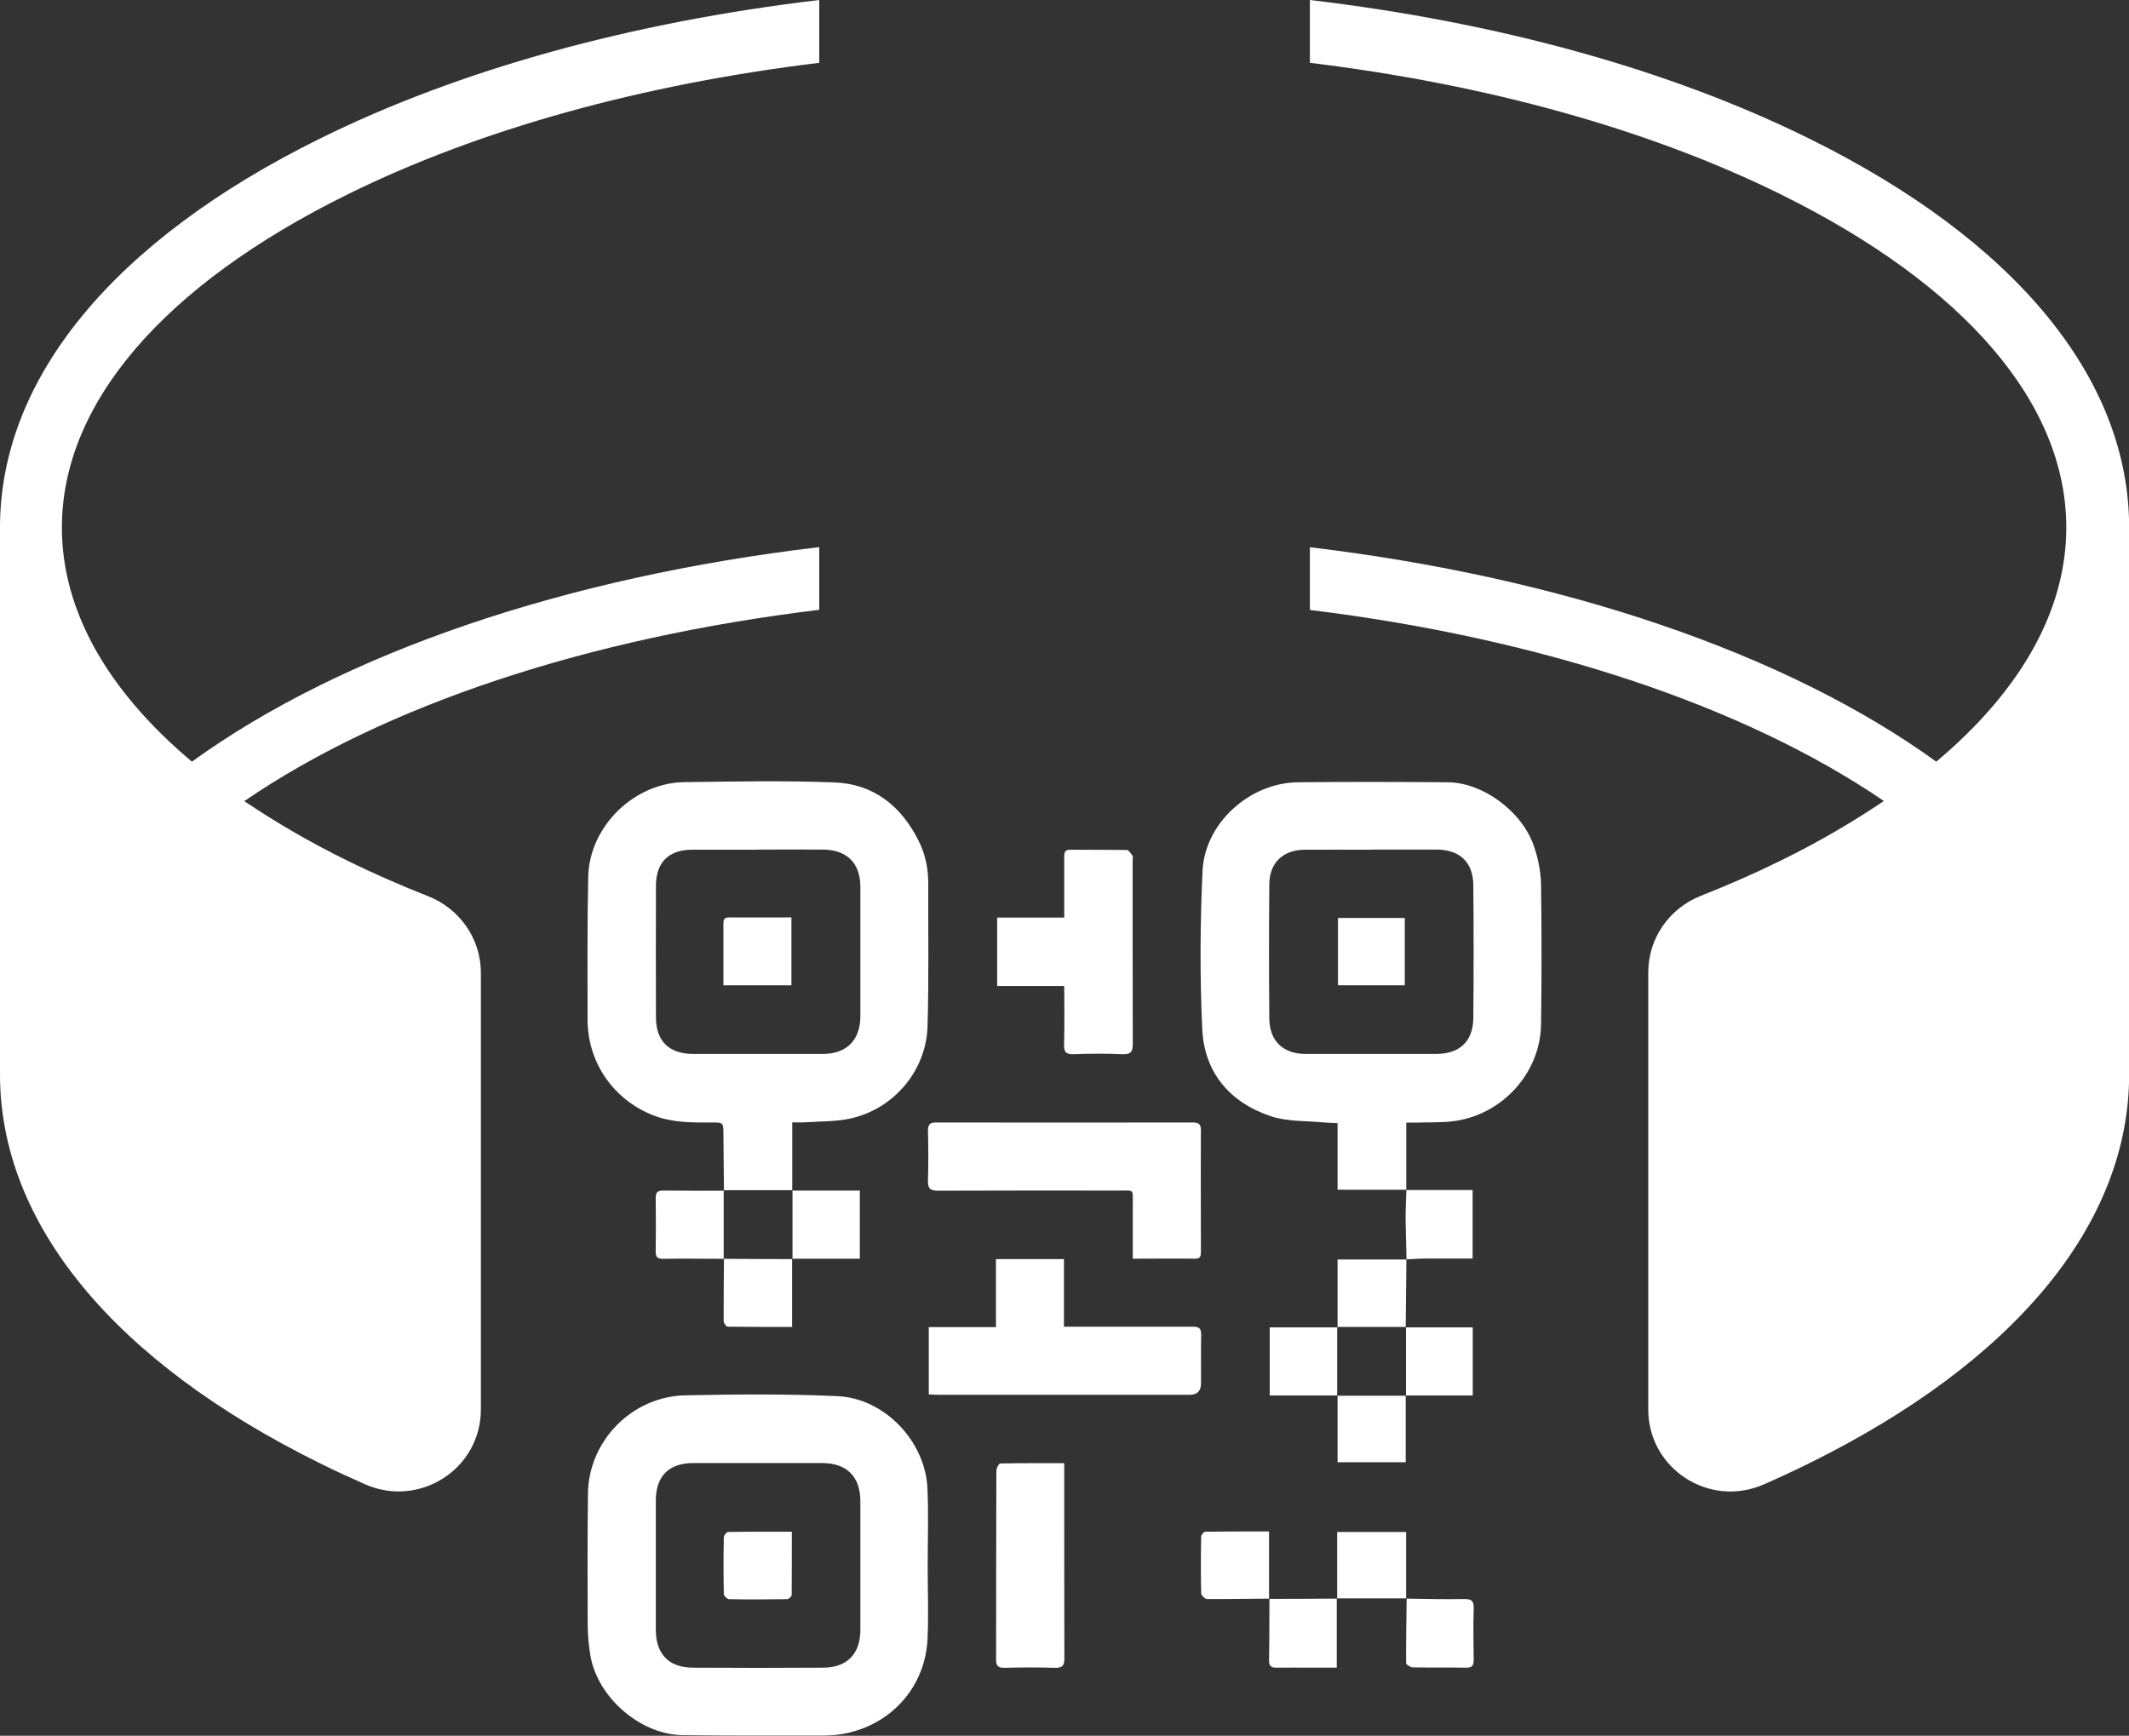 <?xml version="1.0" encoding="UTF-8"?>
<svg id="Layer_1" data-name="Layer 1" xmlns="http://www.w3.org/2000/svg" viewBox="0 0 156.86 127.92">
  <rect x="0" y="0" width="156.86" height="127.92" fill="#333333" stroke="none"/>
  <defs>
    <style>
      .cls-1 {
        fill: #fff;
      }
    </style>
  </defs>
  <g>
    <path class="cls-1" d="m53.34,87.74c-.01-1.37-.03-2.74-.04-4.11,0-.91,0-.91-.88-.91-1.37.01-2.74.02-4.06-.44-2.84-1-5.07-3.68-5.07-7.17,0-3.5-.03-7,.05-10.5.08-3.7,3.37-6.92,7.08-6.97,3.68-.05,7.37-.12,11.05.02,2.9.11,4.94,1.74,6.22,4.32.48.96.7,2,.7,3.08-.01,3.52.05,7.04-.05,10.56-.09,3.26-2.46,6.08-5.64,6.8-1.1.25-2.27.21-3.41.29-.28.02-.56,0-.92,0v5.02l.02-.02c-1.68,0-3.37,0-5.05,0l.02.02Zm2.51-25.12c-1.62,0-3.24,0-4.85,0-1.73,0-2.67.93-2.67,2.65-.01,3.23-.01,6.47,0,9.7,0,1.75.96,2.69,2.71,2.7,3.19,0,6.39,0,9.58,0,1.76,0,2.77-1.02,2.77-2.79,0-3.17,0-6.35,0-9.52,0-1.75-.99-2.73-2.74-2.75-1.6-.01-3.19,0-4.79,0Z"/>
    <path class="cls-1" d="m103.62,87.68h-5.07v-4.91c-.36-.02-.68-.02-.99-.05-1.32-.13-2.71-.05-3.93-.46-3.01-1.01-4.9-3.21-5.05-6.41-.18-3.88-.16-7.78.02-11.66.16-3.53,3.47-6.5,7.02-6.54,3.68-.04,7.37-.03,11.05,0,2.59.02,5.46,2.14,6.34,4.69.31.89.51,1.87.53,2.81.05,3.46.05,6.92,0,10.38-.07,3.59-2.91,6.67-6.5,7.1-.89.11-1.8.07-2.7.1-.24,0-.48,0-.73,0,0,1.71,0,3.34,0,4.97,0,0,.01-.02.01-.02Zm-2.54-25.06c-1.66,0-3.32-.01-4.97,0-1.59.02-2.58.97-2.59,2.55-.03,3.3-.03,6.59,0,9.89.01,1.65,1.02,2.61,2.67,2.61,3.21,0,6.43,0,9.64,0,1.71,0,2.7-.93,2.72-2.63.03-3.28.03-6.55,0-9.83-.02-1.67-1-2.59-2.68-2.6-1.6,0-3.19,0-4.79,0Z"/>
    <path class="cls-1" d="m68.35,115.37c0,1.8.07,3.6-.01,5.4-.16,3.43-2.51,6.18-5.88,6.94-.57.13-1.17.19-1.76.19-3.48,0-6.96.02-10.43-.03-3.11-.05-6.25-2.79-6.77-5.86-.12-.72-.19-1.46-.2-2.19-.01-3.25-.02-6.51.02-9.76.05-3.9,3.27-7.15,7.16-7.23,3.74-.08,7.49-.11,11.23.06,3.46.16,6.45,3.31,6.62,6.76.09,1.9.02,3.8.02,5.71,0,0,0,0,.01,0Zm-20.03-.03c0,1.58,0,3.15,0,4.73,0,.04,0,.08,0,.12.03,1.73.98,2.7,2.72,2.71,3.19.02,6.39.02,9.58,0,1.79,0,2.77-1.01,2.77-2.8,0-3.15,0-6.31,0-9.46,0-1.82-1-2.82-2.81-2.82-3.17,0-6.35,0-9.52,0-1.77,0-2.73.96-2.74,2.73,0,1.6,0,3.19,0,4.79Z"/>
    <path class="cls-1" d="m83.46,92.75c0-1.39,0-2.69,0-3.99,0-1.17.12-1.02-1.01-1.02-4.44,0-8.88-.01-13.32.01-.59,0-.78-.16-.76-.75.04-1.23.03-2.45,0-3.68,0-.46.16-.6.6-.6,6.3.01,12.6.01,18.9,0,.44,0,.62.12.61.59-.02,2.97,0,5.93,0,8.9,0,.31,0,.56-.44.55-1.49-.02-2.98,0-4.59,0Z"/>
    <path class="cls-1" d="m68.43,102.76v-4.96h4.95v-5.01h5.01v4.98c.3,0,.53,0,.76,0,2.9,0,5.81,0,8.71,0,.47,0,.65.11.64.61-.03,1.19,0,2.37-.01,3.56q0,.84-.82.85c-4.73,0-9.45,0-14.18,0-1.45,0-2.9,0-4.36,0-.22,0-.44-.02-.7-.03Z"/>
    <path class="cls-1" d="m73.47,67.62h4.94c0-.27,0-.48,0-.7,0-1.27,0-2.54,0-3.8,0-.31.06-.5.43-.5,1.39.01,2.78,0,4.17.02.15,0,.31.26.43.42.05.07.01.2.01.3,0,4.52,0,9.04.01,13.56,0,.57-.13.79-.74.77-1.21-.05-2.41-.05-3.62,0-.59.02-.72-.19-.7-.74.04-1.41.01-2.82.01-4.29h-4.94v-5.06Z"/>
    <path class="cls-1" d="m78.41,107.82v.67c0,4.58,0,9.16.01,13.74,0,.55-.17.69-.69.68-1.25-.04-2.49-.03-3.74,0-.46,0-.6-.15-.6-.6.01-4.64,0-9.28.02-13.92,0-.19.18-.54.29-.54,1.55-.03,3.1-.02,4.71-.02Z"/>
    <path class="cls-1" d="m58.36,87.74h4.99v5.02h-4.98l.02.02c0-1.69,0-3.37,0-5.06l-.02.02Z"/>
    <path class="cls-1" d="m58.36,92.77v5.02c-1.64,0-3.19,0-4.74-.02-.11,0-.3-.26-.3-.4-.01-1.53.01-3.07.02-4.6h-.02c1.68.01,3.37.02,5.05.02,0,0-.02-.02-.02-.02Z"/>
    <path class="cls-1" d="m98.55,97.82v-5h5.08-.01c-.02,1.66-.03,3.32-.05,4.99l.02-.02c-1.68,0-3.37,0-5.05,0l.02.02Z"/>
    <path class="cls-1" d="m93.5,117.83c1.67,0,3.34-.01,5.01-.02l-.02-.02v5.11c-.69,0-1.36,0-2.02,0-.8,0-1.6-.01-2.39,0-.41.01-.59-.1-.58-.55.03-1.51.02-3.03.03-4.54l-.02.02Z"/>
    <path class="cls-1" d="m98.54,102.84h-4.99v-5.02h4.99s-.02-.02-.02-.02c0,1.69,0,3.37,0,5.06l.02-.02Z"/>
    <path class="cls-1" d="m103.57,97.82h4.94v5.02h-4.94l.02.02c0-1.69,0-3.37,0-5.06l-.02.02Z"/>
    <path class="cls-1" d="m53.34,92.77c-1.49,0-2.98-.03-4.47,0-.43,0-.57-.13-.56-.55.02-1.31.02-2.61,0-3.92,0-.42.13-.57.56-.56,1.49.02,2.98.01,4.47.01,0,0-.02-.02-.02-.02,0,1.68,0,3.37,0,5.05h.02Z"/>
    <path class="cls-1" d="m103.63,92.83c-.02-1.01-.06-2.02-.07-3.03,0-.71.04-1.41.06-2.12,0,0-.01.02-.01.02,1.61,0,3.22,0,4.89,0v5.05c-1.17,0-2.33,0-3.49,0-.47,0-.93.04-1.39.06,0,0,.01.01.01.01Z"/>
    <path class="cls-1" d="m103.6,117.81c1.43.02,2.86.06,4.29.03.55,0,.7.15.69.69-.04,1.27-.02,2.53,0,3.8,0,.42-.13.58-.56.57-1.31-.02-2.62,0-3.92-.02-.18,0-.5-.21-.5-.32-.01-1.59.02-3.18.04-4.77,0,0-.02.02-.02.02Z"/>
    <path class="cls-1" d="m103.57,102.84v4.92h-5.02c0-1.63,0-3.28,0-4.92,0,0-.02.02-.02.02,1.69,0,3.37,0,5.06,0l-.02-.02Z"/>
    <path class="cls-1" d="m98.52,117.81v-4.91h5.08c0,1.66,0,3.29,0,4.91,0,0,.02-.02.02-.02-1.71,0-3.41,0-5.12,0,0,0,.02.02.02.02Z"/>
    <path class="cls-1" d="m93.52,117.81c-1.53.01-3.06.04-4.6.03-.15,0-.41-.27-.42-.42-.03-1.39-.03-2.78,0-4.17,0-.13.18-.36.28-.37,1.55-.02,3.09-.02,4.72-.02,0,1.7,0,3.33,0,4.96,0,0,.02-.02.02-.02Z"/>
    <path class="cls-1" d="m58.31,67.61v5h-5.01c0-.42,0-.82,0-1.22,0-1.08,0-2.17,0-3.25,0-.28-.01-.53.4-.53,1.51.01,3.02,0,4.61,0Z"/>
    <path class="cls-1" d="m103.5,72.61h-4.92v-4.96h4.92v4.96Z"/>
    <path class="cls-1" d="m58.34,112.87c0,1.61,0,3.14-.01,4.67,0,.11-.21.31-.33.31-1.43.02-2.86.03-4.29,0-.13,0-.38-.25-.38-.39-.03-1.39-.03-2.78,0-4.17,0-.14.2-.39.32-.39,1.55-.03,3.1-.02,4.71-.02Z"/>
  </g>
  <g>
    <path class="cls-1" d="m35.43,71.69c0-2.5-1.55-4.72-3.88-5.64-2.07-.82-4.07-1.69-5.97-2.63-2.63-1.29-5.16-2.75-7.58-4.38h0c10.38-7.11,25.38-12.04,42.36-14.1v-4.62c-18.62,2.2-35.09,7.76-46.22,15.81-6.25-5.25-9.58-11.16-9.58-17.25,0-9.13,7.46-17.84,21.02-24.54,9.73-4.81,21.7-8.12,34.78-9.71V0c-13.79,1.63-26.47,5.11-36.78,10.21C8.37,17.72,0,27.9,0,38.87v40.31c0,10.97,8.37,21.15,23.58,28.66,1.08.54,2.2,1.05,3.33,1.55,4.01,1.76,8.52-1.14,8.52-5.52v-32.19Z"/>
    <path class="cls-1" d="m133.29,10.21C122.97,5.11,110.3,1.63,96.51,0v4.63c13.05,1.59,24.99,4.9,34.71,9.7,13.55,6.7,21.02,15.41,21.02,24.54,0,6.1-3.33,12.01-9.58,17.26-11.09-8.02-27.6-13.59-46.15-15.8v4.62c16.9,2.07,31.93,7.01,42.29,14.08-2.42,1.63-4.96,3.1-7.58,4.38-1.88.93-3.86,1.8-5.91,2.61-2.33.92-3.87,3.14-3.87,5.64v32.21c0,4.38,4.51,7.29,8.52,5.52,1.14-.5,2.25-1.02,3.33-1.55,15.21-7.51,23.58-17.69,23.58-28.66v-40.31c0-10.97-8.37-21.15-23.58-28.66Zm13.96,66.32l-.21-.21.22.22h-.01Z"/>
  </g>
</svg>